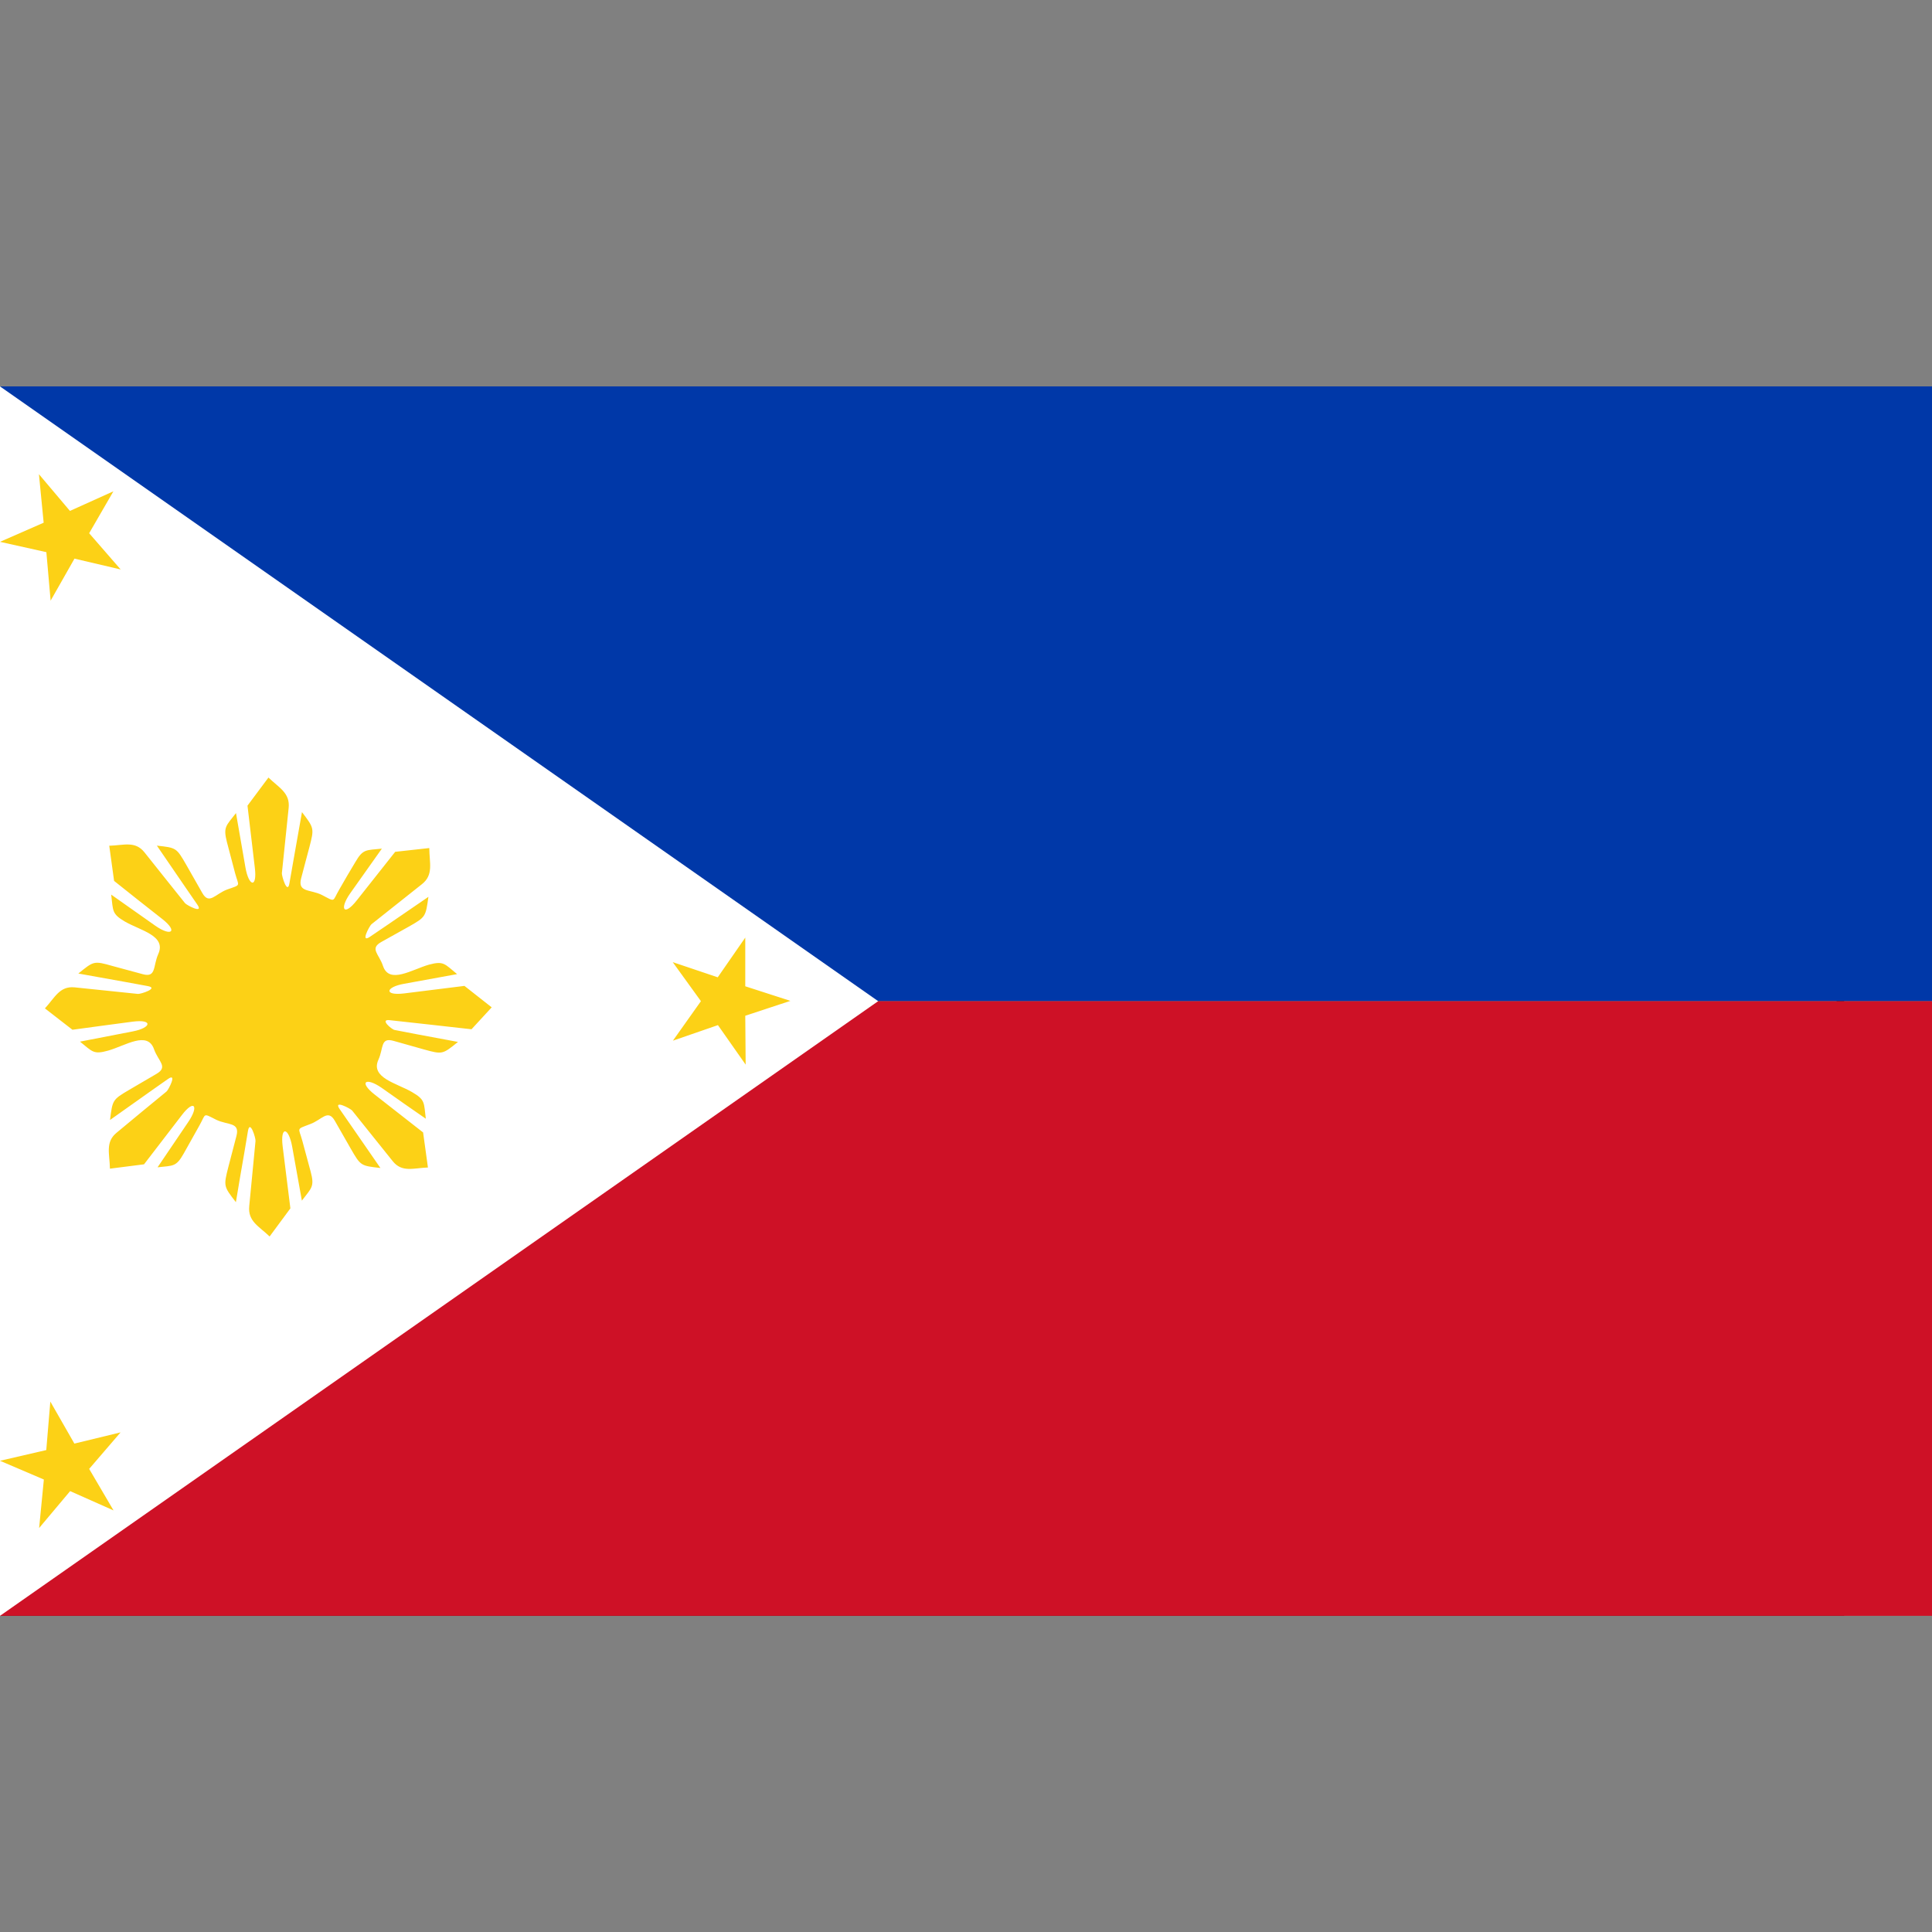 <svg width="20" height="20" viewBox="0 0 20 20" fill="none" xmlns="http://www.w3.org/2000/svg">
<rect x="0" y="0" width="20" height="20" fill="#808080" stroke="none"/>
<path d="M0 16.727V4H19.091V16.727H0ZM0.079 16.648H19.012V4.078H0.079V16.648Z" fill="#231F20"/>
<path d="M0 4H20V10.364H0V4Z" fill="#0038A8"/>
<path d="M0 10.364H20V16.727H0V10.364Z" fill="#CE1126"/>
<path d="M0 16.727V4L9.091 10.364L0 16.727Z" fill="white"/>
<path d="M1.176 15.636L0.726 15.436L0.405 15.818L0.454 15.316L0 15.122L0.479 15.011L0.521 14.509L0.77 14.944L1.248 14.828L0.923 15.206L1.176 15.637V15.636ZM4.881 10.655L5.09 10.428L4.808 10.206L4.182 10.284C3.973 10.309 3.989 10.218 4.184 10.184L4.732 10.084C4.602 9.978 4.594 9.945 4.441 9.986C4.265 10.036 4.03 10.192 3.965 10C3.923 9.874 3.825 9.821 3.946 9.752L4.231 9.593C4.407 9.493 4.406 9.491 4.435 9.284L4.016 9.571L3.829 9.698C3.727 9.767 3.825 9.585 3.845 9.568L4.369 9.152C4.49 9.055 4.445 8.934 4.444 8.779L4.091 8.818L3.693 9.321C3.56 9.49 3.51 9.412 3.625 9.248L3.953 8.785C3.789 8.803 3.759 8.785 3.678 8.925C3.621 9.019 3.565 9.115 3.511 9.21C3.438 9.335 3.477 9.34 3.333 9.265C3.215 9.205 3.079 9.241 3.117 9.094C3.145 8.985 3.174 8.879 3.202 8.773C3.254 8.573 3.252 8.573 3.126 8.407L3.036 8.916L2.996 9.145C2.975 9.265 2.915 9.066 2.918 9.039L2.988 8.365C3.005 8.208 2.888 8.155 2.779 8.049L2.562 8.34L2.638 8.983C2.664 9.197 2.576 9.18 2.541 8.981L2.443 8.417C2.34 8.55 2.309 8.559 2.349 8.717L2.434 9.04C2.471 9.179 2.502 9.155 2.352 9.208C2.227 9.254 2.165 9.372 2.093 9.242L1.929 8.954C1.826 8.775 1.825 8.776 1.624 8.754L1.913 9.176L2.043 9.365C2.112 9.465 1.932 9.371 1.915 9.349C1.775 9.175 1.635 8.998 1.496 8.824C1.399 8.702 1.282 8.751 1.131 8.755L1.181 9.119C1.346 9.25 1.512 9.383 1.679 9.513C1.846 9.644 1.773 9.698 1.609 9.584L1.151 9.261C1.172 9.429 1.155 9.459 1.293 9.54C1.456 9.634 1.725 9.686 1.638 9.877C1.583 10 1.619 10.123 1.479 10.085L1.165 10C0.971 9.945 0.971 9.948 0.811 10.078L1.307 10.167L1.53 10.208C1.648 10.23 1.455 10.292 1.428 10.289L0.772 10.221C0.618 10.206 0.569 10.325 0.465 10.439L0.75 10.66C0.958 10.631 1.166 10.604 1.375 10.576C1.585 10.549 1.569 10.639 1.375 10.677L0.828 10.783C0.957 10.886 0.966 10.919 1.119 10.876C1.299 10.825 1.528 10.667 1.595 10.863C1.64 10.988 1.743 11.044 1.621 11.116L1.339 11.281C1.164 11.384 1.165 11.386 1.139 11.594C1.277 11.496 1.416 11.398 1.555 11.299L1.74 11.169C1.838 11.1 1.744 11.283 1.724 11.299C1.551 11.441 1.378 11.583 1.207 11.726C1.088 11.823 1.135 11.944 1.138 12.098L1.491 12.053L1.882 11.544C2.011 11.374 2.062 11.449 1.948 11.616L1.631 12.084C1.794 12.065 1.822 12.082 1.902 11.941L2.065 11.65C2.135 11.526 2.096 11.52 2.239 11.592C2.357 11.649 2.485 11.614 2.448 11.758L2.364 12.08C2.313 12.28 2.315 12.281 2.442 12.445C2.47 12.274 2.499 12.104 2.529 11.934L2.567 11.707C2.588 11.585 2.649 11.784 2.645 11.812L2.58 12.487C2.565 12.644 2.681 12.694 2.791 12.8L3.006 12.509C2.979 12.294 2.952 12.081 2.926 11.867C2.9 11.653 2.987 11.667 3.024 11.867L3.125 12.429C3.225 12.296 3.258 12.287 3.216 12.129L3.129 11.807C3.091 11.669 3.062 11.694 3.21 11.637C3.334 11.592 3.394 11.476 3.467 11.604L3.631 11.891C3.734 12.07 3.735 12.068 3.938 12.091L3.647 11.67L3.516 11.481C3.446 11.38 3.627 11.475 3.645 11.496L4.065 12.02C4.162 12.141 4.28 12.091 4.43 12.086L4.38 11.723L3.88 11.332C3.71 11.199 3.786 11.148 3.949 11.26C4.102 11.369 4.255 11.475 4.408 11.581C4.387 11.415 4.405 11.386 4.265 11.305C4.107 11.213 3.833 11.157 3.917 10.971C3.972 10.851 3.936 10.736 4.074 10.775L4.386 10.863C4.581 10.917 4.581 10.915 4.741 10.786L4.312 10.706L4.084 10.662C4.054 10.656 3.925 10.547 4.036 10.561C4.318 10.591 4.6 10.624 4.882 10.655M6.966 10.773L7.256 10.364L6.964 9.96L7.43 10.117L7.715 9.706V10.21L8.182 10.361L7.715 10.515L7.719 11.021L7.432 10.612L6.966 10.773ZM1.174 5.086L0.724 5.289L0.403 4.909L0.452 5.411L0 5.609L0.48 5.716L0.524 6.218L0.771 5.783L1.249 5.895L0.923 5.52L1.174 5.086Z" fill="#FCD116"/>
</svg>
